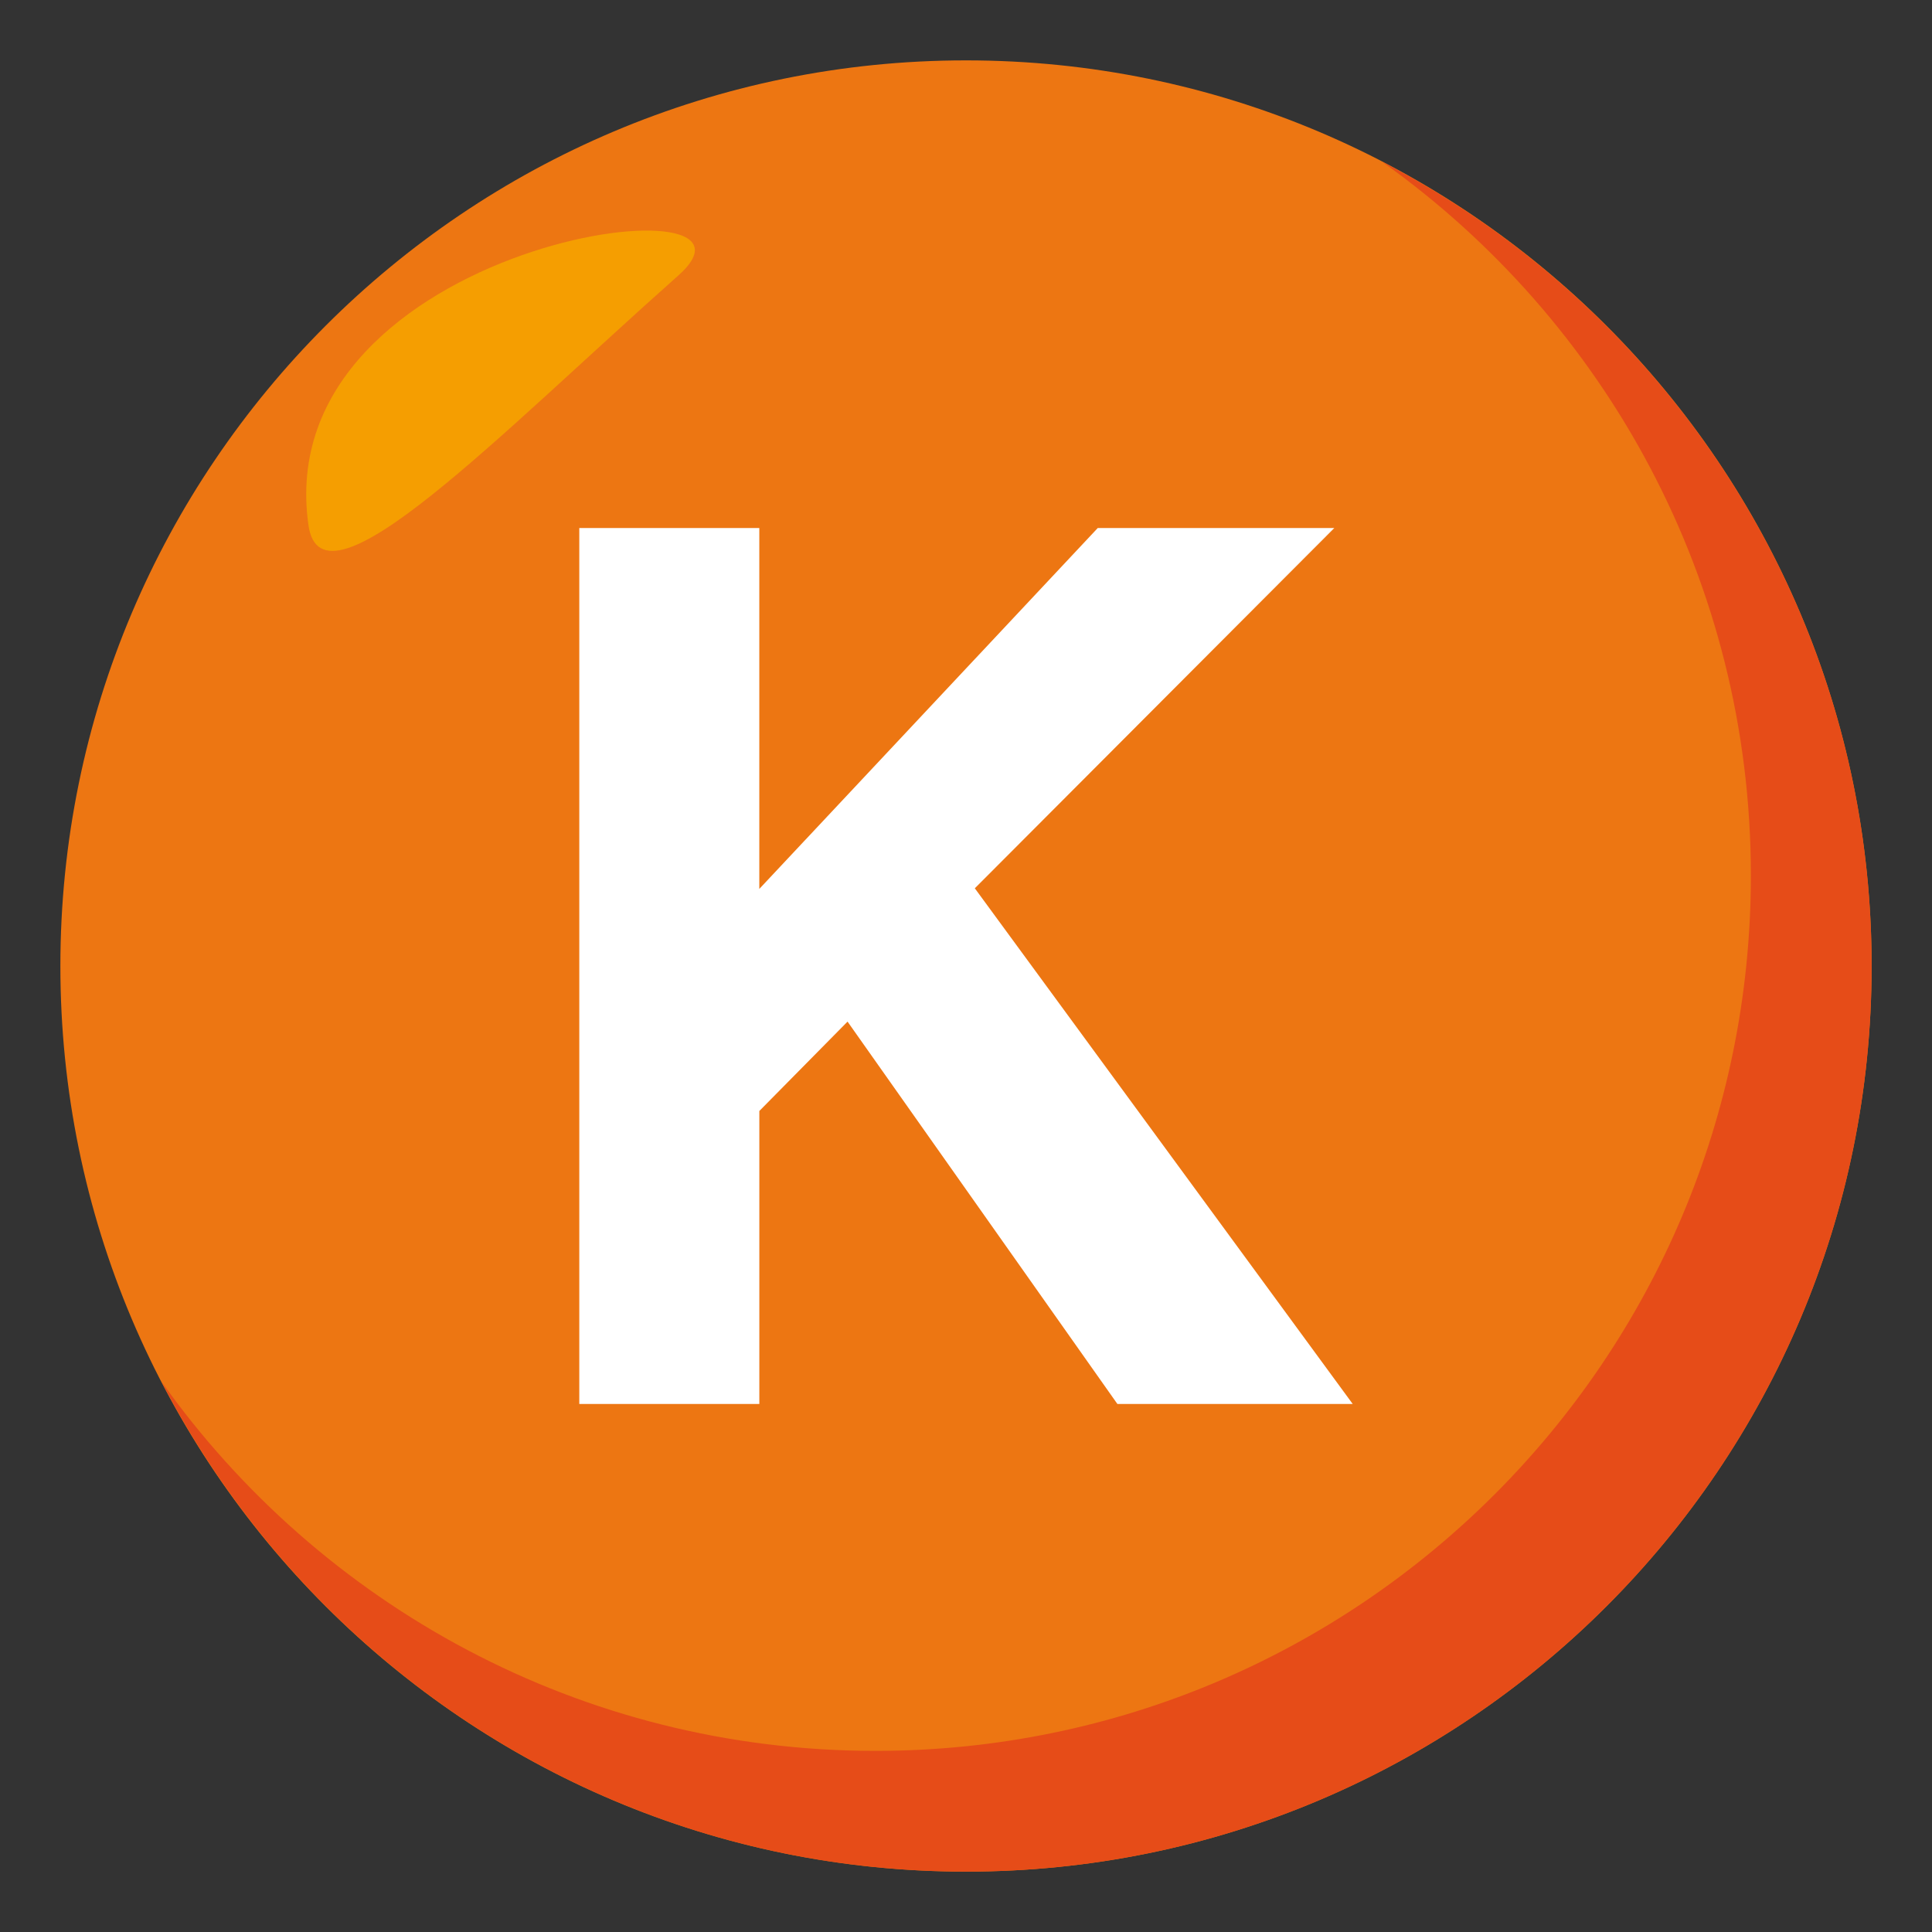 <?xml version="1.0" encoding="utf-8"?>
<!-- Generator: Adobe Illustrator 15.0.0, SVG Export Plug-In . SVG Version: 6.00 Build 0)  -->
<!DOCTYPE svg PUBLIC "-//W3C//DTD SVG 1.1//EN" "http://www.w3.org/Graphics/SVG/1.1/DTD/svg11.dtd">
<svg version="1.1" id="Layer_1" xmlns="http://www.w3.org/2000/svg" xmlns:xlink="http://www.w3.org/1999/xlink" x="0px" y="0px"
	 width="64px" height="64px" viewBox="0 0 64 64" enable-background="new 0 0 64 64" xml:space="preserve">
<rect x="0" y="0" width="64" height="64" fill="#333333" stroke="none"/>
<path fill="#ED7612" d="M2,32C2,15.436,15.438,2,32,2c16.572,0,30,13.436,30,30c0,16.57-13.428,30-30,30C15.438,62,2,48.57,2,32z"/>
<path fill="#E64C18" d="M45.778,5.354C53.172,10.61,58,19.24,58,29c0,16.019-12.98,29-29,29c-9.759,0-18.39-4.829-23.646-12.224
	C10.347,55.412,20.404,62,32,62c16.571,0,30-13.43,30-30C62,20.402,55.413,10.347,45.778,5.354z"/>
<path fill-rule="evenodd" clip-rule="evenodd" fill="#F59E01" d="M10.218,17.397c0.446,3.134,6.31-2.997,12.248-8.267
	C26.298,5.741,8.878,7.973,10.218,17.397z"/>
<path fill="#FFFFFF" d="M19.19,17.492h5.963v11.955l11.211-11.955H44.2L32.292,29.426L44.81,46.508h-7.795l-8.939-12.666
	l-2.922,2.961v9.705H19.19V17.492z"/>
</svg>
